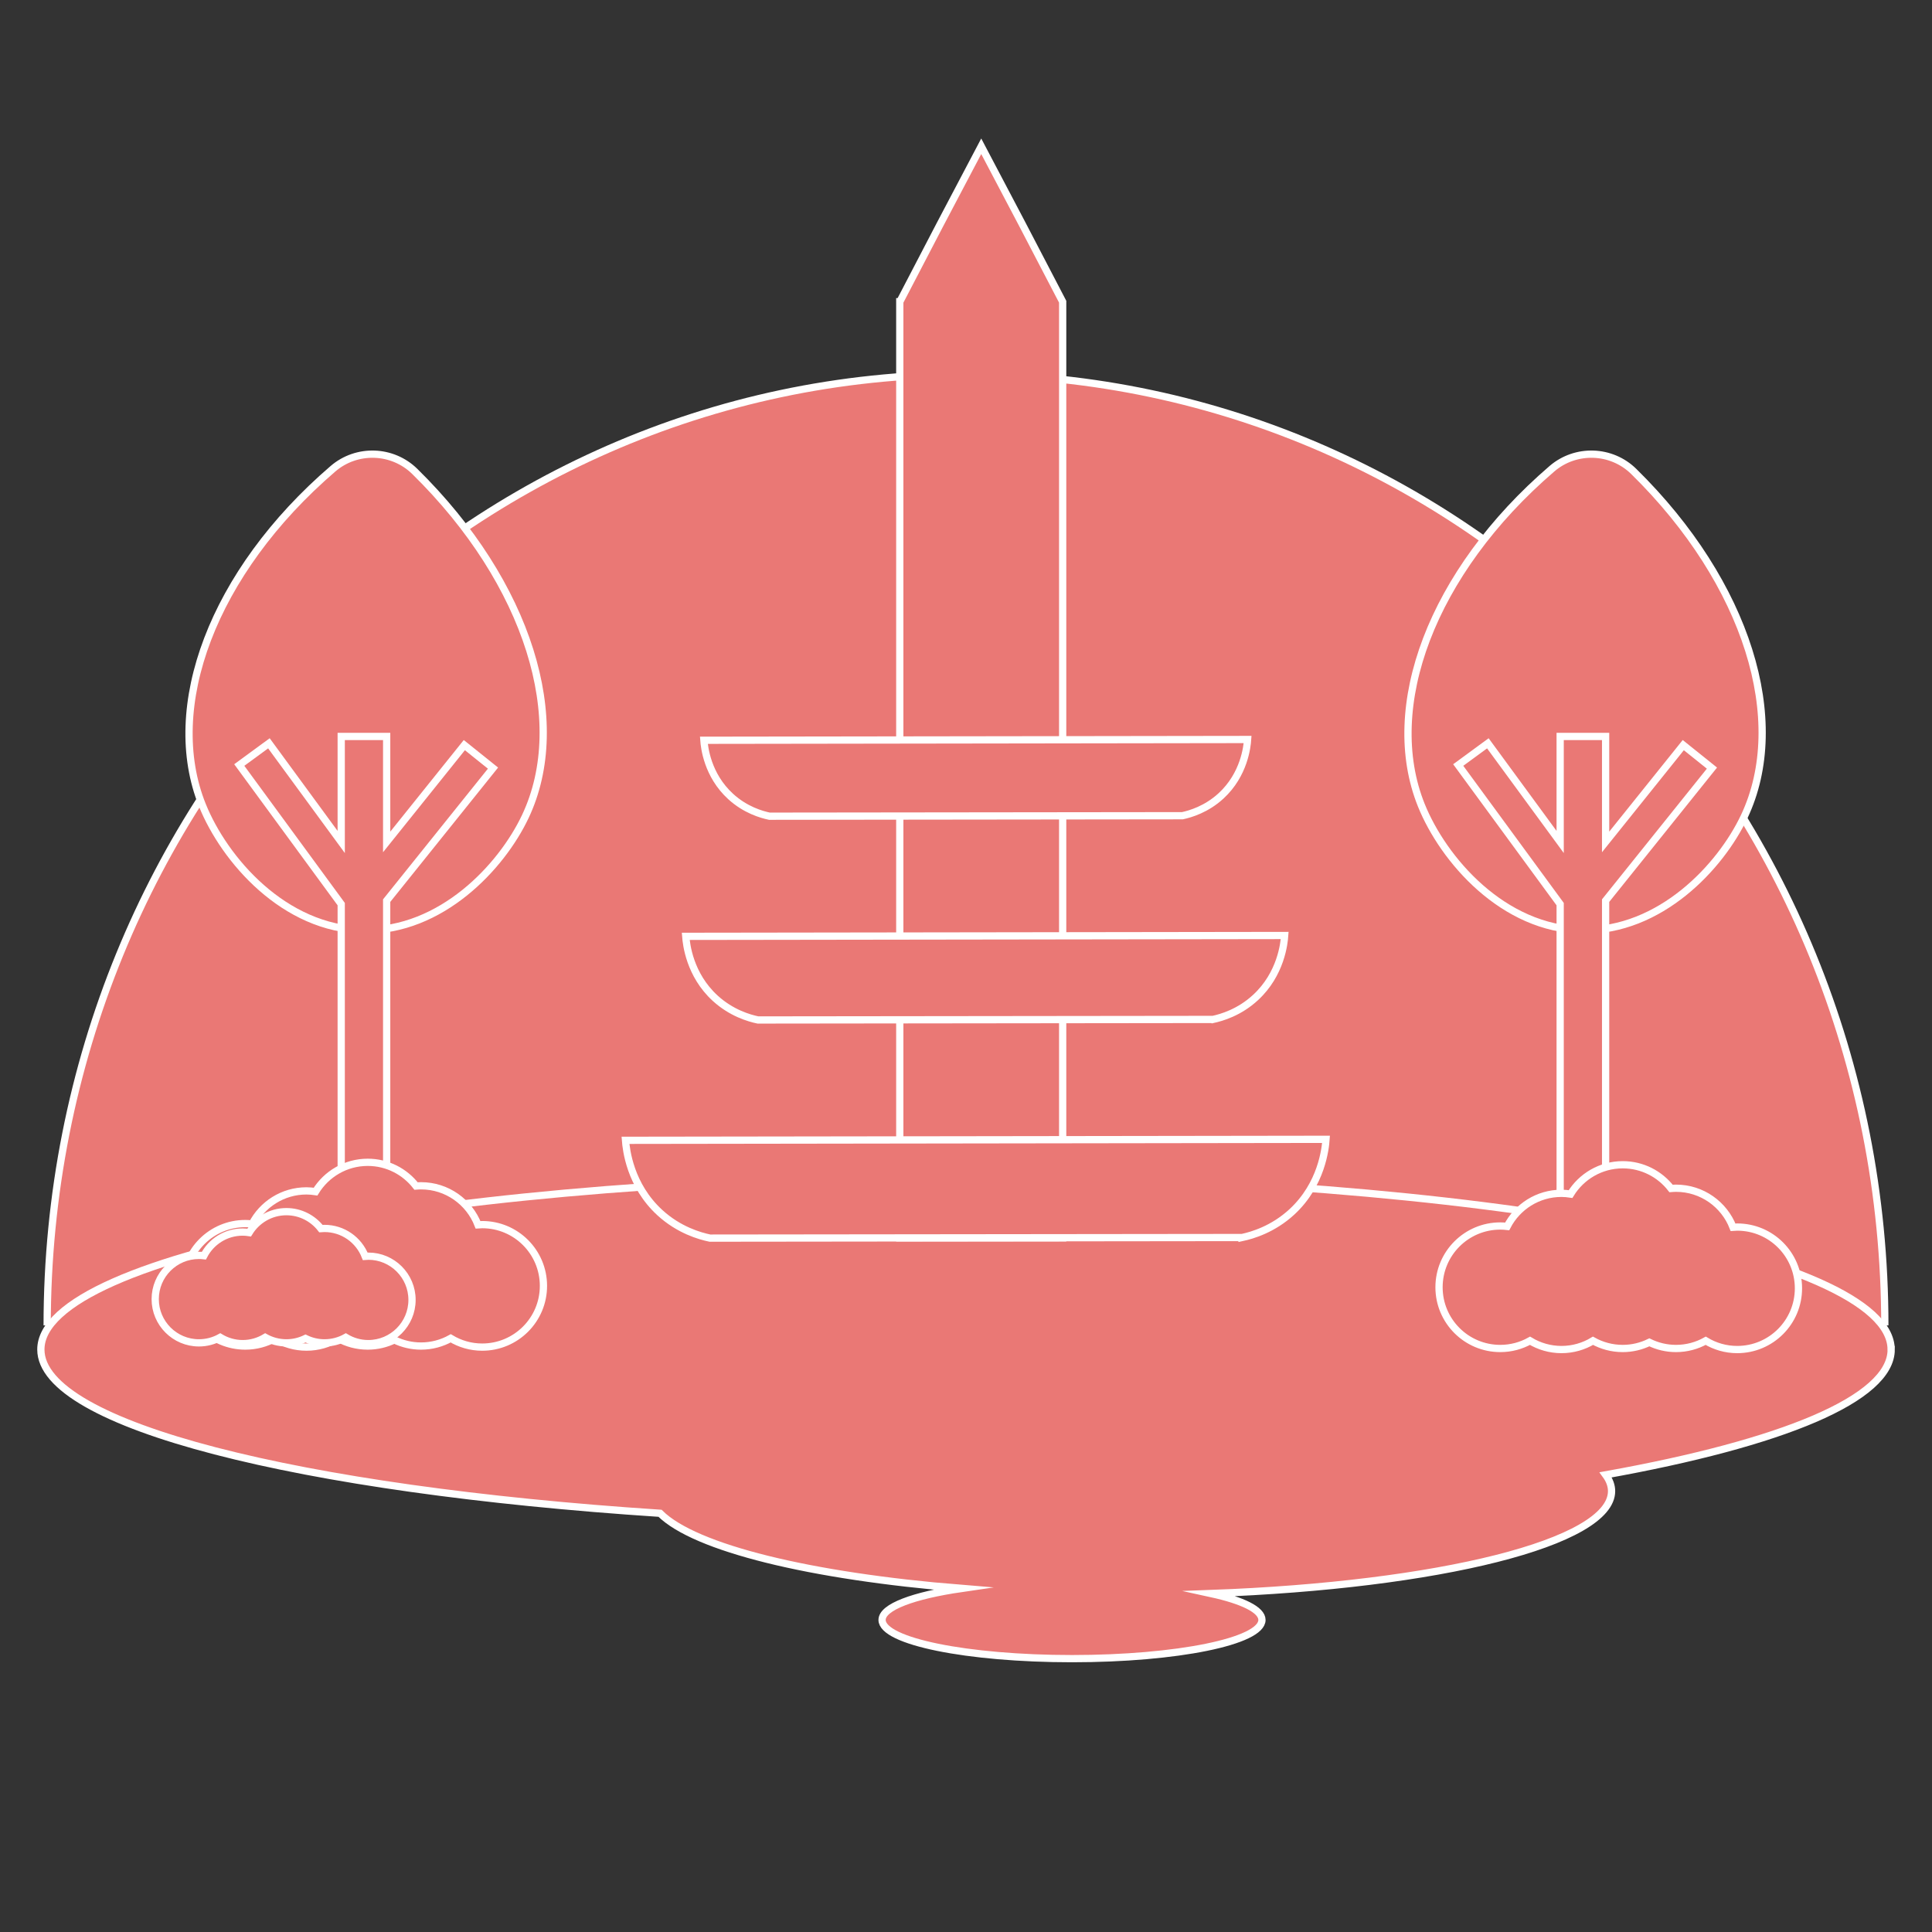 <svg width="800" height="800" viewBox="0 0 800 800" fill="none" xmlns="http://www.w3.org/2000/svg">
<rect x="0" y="0" width="800" height="800" fill="#333333" stroke="none"/>
<path d="M19.53 548.83C19.53 331.32 189.87 154.99 400 154.99C610.13 154.99 780.47 331.32 780.47 548.83" fill="#EA7875"/>
<path d="M19.53 548.83C19.53 331.32 189.87 154.99 400 154.99C610.13 154.99 780.47 331.32 780.47 548.83" stroke="white" stroke-width="3" stroke-miterlimit="10"/>
<path d="M783.08 558.81C783.08 519.14 611.57 486.98 400 486.98C188.43 486.98 16.92 519.14 16.92 558.81C16.92 590.15 124 616.81 273.31 626.62C287.75 640.99 335.48 652.68 398.19 657.74C378.26 660.65 365.25 665.41 365.25 670.78C365.25 679.64 400.46 686.81 443.9 686.81C487.34 686.81 522.55 679.63 522.55 670.78C522.55 666.56 514.53 662.71 501.43 659.85C595.59 656.42 667.32 638.75 667.32 617.45C667.32 615.15 666.48 612.9 664.87 610.7C737.72 597.62 783.1 579.21 783.1 558.81H783.08Z" fill="#EA7875" stroke="white" stroke-width="3" stroke-miterlimit="10"/>
<path d="M150.67 385.18C117.62 384.75 92.84 355.84 83.8 333.43C67.46 292.9 87.89 237.06 137.89 194.09C147.74 185.63 162.51 186.12 171.77 195.23C218.99 241.62 236.22 298.54 217.53 338.09C207.65 359 182.74 385.61 150.66 385.19L150.67 385.18Z" fill="#EA7875" stroke="white" stroke-width="3" stroke-miterlimit="10"/>
<path d="M204.14 318.059L192.27 308.539L160.11 348.629V304.949H141.29V348.649L111.35 307.789L99.08 316.779L141.29 374.379V552.449H160.11V372.929L204.14 318.059Z" fill="#EA7875" stroke="white" stroke-width="3" stroke-miterlimit="10"/>
<path d="M655.41 385.18C622.36 384.75 597.58 355.84 588.54 333.43C572.2 292.9 592.63 237.06 642.63 194.09C652.48 185.63 667.25 186.12 676.51 195.23C723.73 241.62 740.96 298.54 722.27 338.09C712.39 359 687.48 385.61 655.4 385.19L655.41 385.18Z" fill="#EA7875" stroke="white" stroke-width="3" stroke-miterlimit="10"/>
<path d="M708.88 318.059L697.01 308.539L664.85 348.629V304.949H646.03V348.649L616.09 307.789L603.82 316.779L646.03 374.379V552.449H664.85V372.929L708.88 318.059Z" fill="#EA7875" stroke="white" stroke-width="3" stroke-miterlimit="10"/>
<path d="M199.69 507.09C199.1 507.09 198.53 507.14 197.95 507.18C194.27 497.72 185.1 491.01 174.34 491.01C173.65 491.01 172.96 491.06 172.28 491.11C167.64 485.14 160.41 481.29 152.27 481.29C143.12 481.29 135.12 486.16 130.66 493.43C129.43 493.25 128.19 493.12 126.91 493.12C117.11 493.12 108.63 498.68 104.41 506.82C103.47 506.71 102.52 506.65 101.56 506.65C87.56 506.65 76.2 518 76.2 532.01C76.2 546.02 87.55 557.37 101.56 557.37C106.03 557.37 110.23 556.2 113.87 554.17C117.68 556.47 122.14 557.81 126.91 557.81C131.68 557.81 136.14 556.47 139.95 554.17C143.6 556.2 147.79 557.37 152.26 557.37C156.22 557.37 159.95 556.44 163.29 554.82C166.63 556.44 170.36 557.37 174.32 557.37C178.79 557.37 182.99 556.2 186.63 554.17C190.44 556.47 194.9 557.81 199.67 557.81C213.67 557.81 225.03 546.46 225.03 532.45C225.03 518.44 213.68 507.09 199.67 507.09H199.69Z" fill="#EA7875" stroke="white" stroke-width="3" stroke-miterlimit="10"/>
<path d="M152.47 520.16C152.05 520.16 151.64 520.19 151.23 520.22C148.6 513.47 142.05 508.67 134.36 508.67C133.86 508.67 133.38 508.71 132.89 508.74C129.58 504.48 124.41 501.72 118.6 501.72C112.06 501.72 106.35 505.2 103.17 510.39C102.29 510.26 101.41 510.17 100.49 510.17C93.49 510.17 87.43 514.14 84.42 519.95C83.75 519.87 83.07 519.83 82.38 519.83C72.38 519.83 64.27 527.94 64.27 537.94C64.27 547.94 72.38 556.05 82.38 556.05C85.57 556.05 88.57 555.22 91.18 553.77C93.9 555.41 97.08 556.37 100.5 556.37C103.92 556.37 107.09 555.41 109.82 553.77C112.43 555.22 115.42 556.05 118.62 556.05C121.45 556.05 124.12 555.38 126.5 554.23C128.89 555.39 131.55 556.05 134.38 556.05C137.57 556.05 140.57 555.22 143.18 553.77C145.9 555.41 149.08 556.37 152.5 556.37C162.5 556.37 170.61 548.26 170.61 538.26C170.61 528.26 162.5 520.15 152.5 520.15L152.47 520.16Z" fill="#EA7875" stroke="white" stroke-width="3" stroke-miterlimit="10"/>
<path d="M719.36 508.1C718.77 508.1 718.2 508.15 717.62 508.19C713.94 498.73 704.77 492.02 694.01 492.02C693.32 492.02 692.63 492.07 691.95 492.12C687.31 486.15 680.08 482.3 671.94 482.3C662.79 482.3 654.79 487.17 650.33 494.44C649.1 494.26 647.86 494.13 646.58 494.13C636.78 494.13 628.3 499.69 624.08 507.83C623.14 507.72 622.19 507.66 621.23 507.66C607.23 507.66 595.87 519.01 595.87 533.02C595.87 547.03 607.22 558.38 621.23 558.38C625.7 558.38 629.9 557.21 633.54 555.18C637.35 557.48 641.81 558.82 646.58 558.82C651.35 558.82 655.81 557.48 659.62 555.18C663.27 557.21 667.46 558.38 671.93 558.38C675.89 558.38 679.62 557.45 682.96 555.83C686.3 557.45 690.03 558.38 693.99 558.38C698.46 558.38 702.66 557.21 706.3 555.18C710.11 557.48 714.57 558.82 719.34 558.82C733.34 558.82 744.7 547.47 744.7 533.46C744.7 519.45 733.35 508.1 719.34 508.1H719.36Z" fill="#EA7875" stroke="white" stroke-width="3" stroke-miterlimit="10"/>
<path d="M440.03 124.94L423.24 92.72L406.31 60.56L389.37 92.72L372.59 124.94H372.58V512.56H440.03V124.94Z" fill="#EA7875" stroke="white" stroke-width="3" stroke-miterlimit="10"/>
<path d="M514.3 512.44C518.57 511.52 527.11 509.04 534.93 501.83C547.34 490.39 548.82 475.45 549.08 471.77L259 472.18C259.28 475.86 260.82 490.79 273.28 502.17C281.14 509.35 289.69 511.78 293.96 512.68L514.3 512.43V512.44Z" fill="#EA7875" stroke="white" stroke-width="3" stroke-miterlimit="10"/>
<path d="M502.23 422.139C505.88 421.349 513.18 419.239 519.87 413.069C530.48 403.289 531.74 390.509 531.96 387.369L283.95 387.719C284.19 390.859 285.51 403.629 296.16 413.359C302.88 419.489 310.19 421.579 313.84 422.349L502.22 422.129L502.23 422.139Z" fill="#EA7875" stroke="white" stroke-width="3" stroke-miterlimit="10"/>
<path d="M489.62 337.77C492.93 337.05 499.56 335.13 505.63 329.54C515.26 320.66 516.41 309.06 516.61 306.21L291.46 306.53C291.67 309.38 292.87 320.97 302.55 329.81C308.65 335.38 315.28 337.27 318.6 337.97L489.62 337.77Z" fill="#EA7875" stroke="white" stroke-width="3" stroke-miterlimit="10"/>
</svg>
